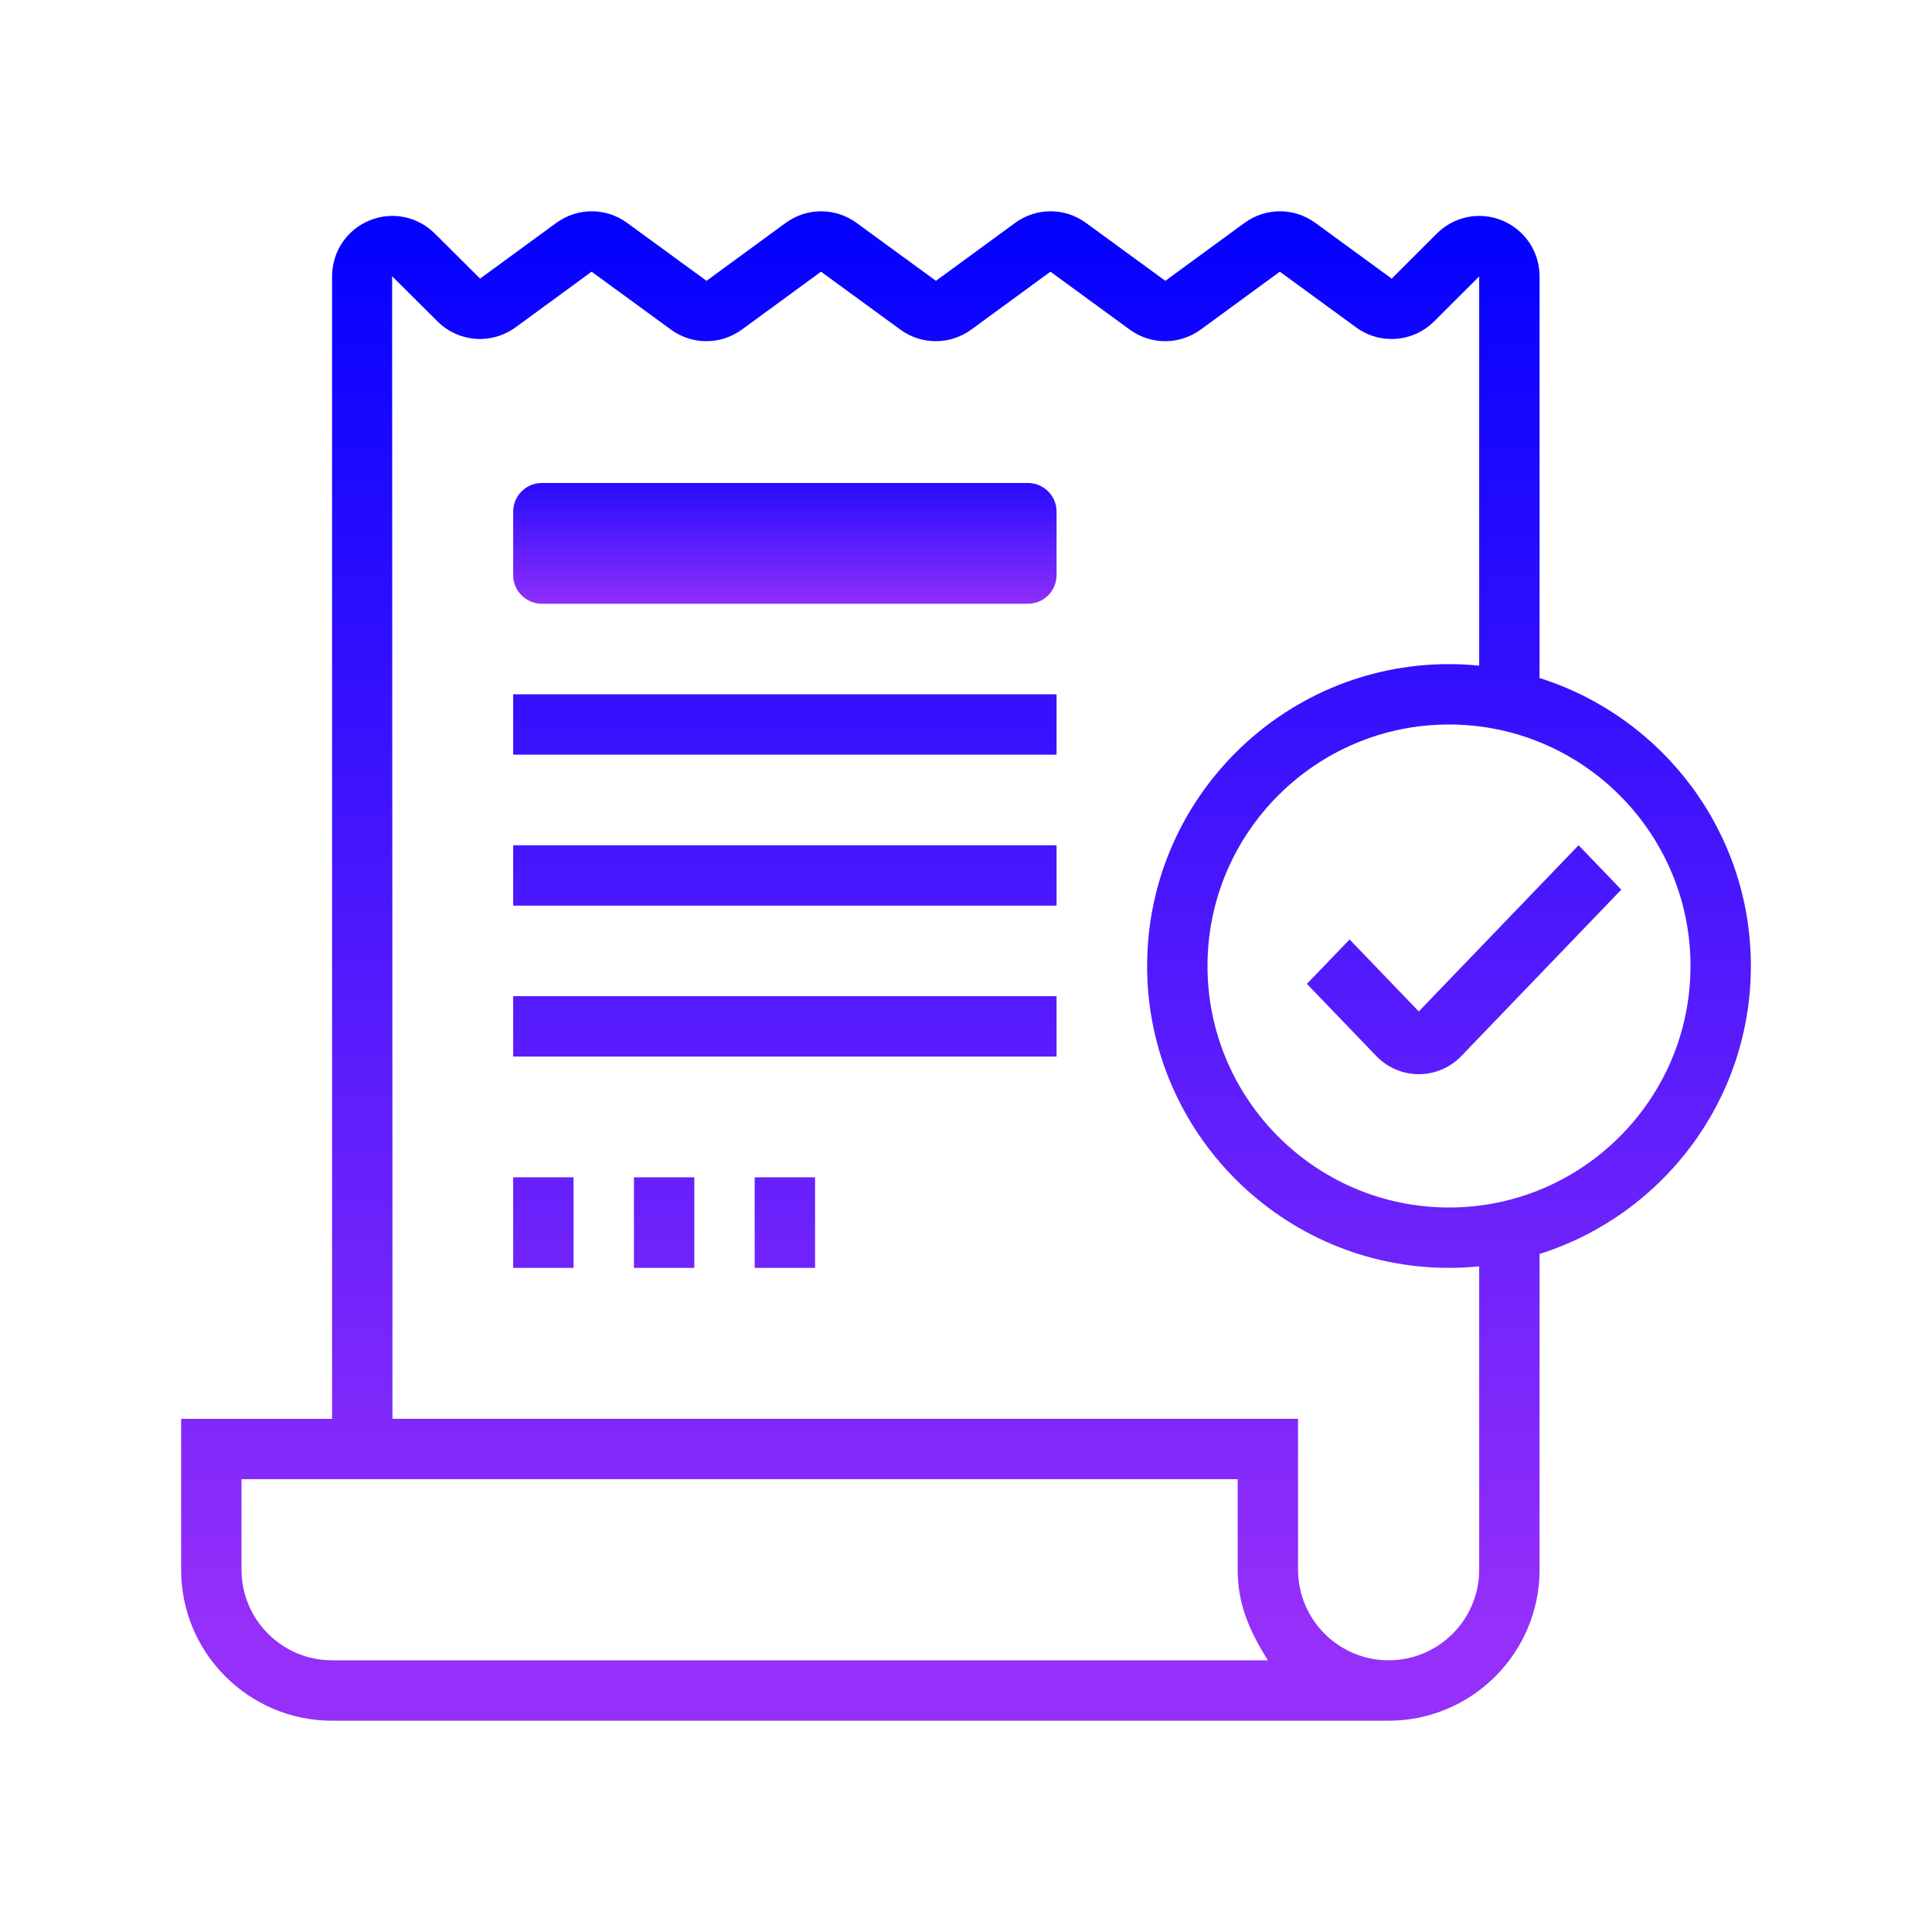 <svg xmlns="http://www.w3.org/2000/svg" xmlns:xlink="http://www.w3.org/1999/xlink" viewBox="0,0,256,256" width="64px" height="64px"><defs><linearGradient x1="26" y1="14.532" x2="26" y2="20.201" gradientUnits="userSpaceOnUse" id="color-1"><stop offset="0" stop-color="#0000ff"></stop><stop offset="1" stop-color="#952ffa"></stop></linearGradient><linearGradient x1="26" y1="6.362" x2="26" y2="53.64" gradientUnits="userSpaceOnUse" id="color-2"><stop offset="0" stop-color="#0000ff"></stop><stop offset="1" stop-color="#952ffa"></stop></linearGradient><linearGradient x1="26" y1="6.362" x2="26" y2="53.64" gradientUnits="userSpaceOnUse" id="color-3"><stop offset="0" stop-color="#0000ff"></stop><stop offset="1" stop-color="#952ffa"></stop></linearGradient><linearGradient x1="26" y1="6.362" x2="26" y2="53.64" gradientUnits="userSpaceOnUse" id="color-4"><stop offset="0" stop-color="#0000ff"></stop><stop offset="1" stop-color="#952ffa"></stop></linearGradient><linearGradient x1="18" y1="6.362" x2="18" y2="53.64" gradientUnits="userSpaceOnUse" id="color-5"><stop offset="0" stop-color="#0000ff"></stop><stop offset="1" stop-color="#952ffa"></stop></linearGradient><linearGradient x1="22" y1="6.362" x2="22" y2="53.64" gradientUnits="userSpaceOnUse" id="color-6"><stop offset="0" stop-color="#0000ff"></stop><stop offset="1" stop-color="#952ffa"></stop></linearGradient><linearGradient x1="26" y1="6.362" x2="26" y2="53.64" gradientUnits="userSpaceOnUse" id="color-7"><stop offset="0" stop-color="#0000ff"></stop><stop offset="1" stop-color="#952ffa"></stop></linearGradient><linearGradient x1="32" y1="6.362" x2="32" y2="53.64" gradientUnits="userSpaceOnUse" id="color-8"><stop offset="0" stop-color="#0000ff"></stop><stop offset="1" stop-color="#952ffa"></stop></linearGradient><linearGradient x1="48.5" y1="6.362" x2="48.5" y2="53.64" gradientUnits="userSpaceOnUse" id="color-9"><stop offset="0" stop-color="#0000ff"></stop><stop offset="1" stop-color="#952ffa"></stop></linearGradient></defs><g fill="none" fill-rule="nonzero" stroke="none" stroke-width="1" stroke-linecap="butt" stroke-linejoin="miter" stroke-miterlimit="10" stroke-dasharray="" stroke-dashoffset="0" font-family="none" font-weight="none" font-size="none" text-anchor="none" style="mix-blend-mode: normal"><g transform="scale(4,4)"><path d="M17.949,20h16.103c0.523,0 0.948,-0.425 0.948,-0.949v-2.103c0,-0.523 -0.425,-0.948 -0.949,-0.948h-16.102c-0.524,0 -0.949,0.425 -0.949,0.949v2.103c0,0.523 0.425,0.948 0.949,0.948z" fill="url(#color-1)"></path><rect x="17" y="23" width="18" height="2" fill="url(#color-2)"></rect><rect x="17" y="28" width="18" height="2" fill="url(#color-3)"></rect><rect x="17" y="33" width="18" height="2" fill="url(#color-4)"></rect><rect x="17" y="39" width="2" height="3" fill="url(#color-5)"></rect><rect x="21" y="39" width="2" height="3" fill="url(#color-6)"></rect><rect x="25" y="39" width="2" height="3" fill="url(#color-7)"></rect><path d="M58,32c0,-4.469 -2.947,-8.262 -7,-9.539v-13.304c0,-0.813 -0.484,-1.541 -1.233,-1.851c-0.743,-0.309 -1.594,-0.143 -2.167,0.428l-1.498,1.496l-2.524,-1.843c-0.704,-0.516 -1.651,-0.517 -2.355,-0.001l-2.62,1.917l-2.624,-1.916c-0.703,-0.516 -1.65,-0.517 -2.355,-0.001l-2.62,1.917l-2.625,-1.916c-0.703,-0.516 -1.65,-0.517 -2.355,-0.001l-2.62,1.917l-2.624,-1.916c-0.703,-0.516 -1.65,-0.517 -2.355,-0.001l-2.521,1.843l-1.504,-1.495c-0.574,-0.571 -1.425,-0.739 -2.167,-0.428c-0.749,0.31 -1.233,1.038 -1.233,1.851v37.844h-5v5c0,2.757 2.244,5 5,5h34.999c2.757,-0.001 5.001,-2.244 5.001,-5.001v-10.461c4.053,-1.277 7,-5.07 7,-9.539zM11,55c-1.654,0 -3,-1.346 -3,-3v-3h33v3c0,1.125 0.373,2 1.001,3zM49,52c0,1.654 -1.346,3 -3,3c-1.654,0 -3,-1.346 -3,-3v-5h-30v-9h-0.001l-0.009,-28.849l1.502,1.495c0.7,0.696 1.786,0.779 2.586,0.198l2.52,-1.844l2.625,1.917c0.706,0.515 1.65,0.513 2.354,0l2.62,-1.917l2.626,1.917c0.705,0.514 1.648,0.514 2.353,0l2.621,-1.917l2.625,1.917c0.706,0.515 1.65,0.513 2.354,0l2.62,-1.917l2.526,1.844c0.797,0.582 1.885,0.499 2.585,-0.198l1.493,-1.489v12.894c-0.329,-0.033 -0.662,-0.051 -1,-0.051c-5.514,0 -10,4.486 -10,10c0,5.514 4.486,10 10,10c0.338,0 0.671,-0.018 1,-0.051zM48,40c-4.411,0 -8,-3.589 -8,-8c0,-4.411 3.589,-8 8,-8c4.411,0 8,3.589 8,8c0,4.411 -3.589,8 -8,8z" fill="url(#color-8)"></path><path d="M52.293,28l-5.294,5.505l-2.292,-2.384l-1.414,1.471l2.292,2.384c0.39,0.406 0.902,0.608 1.415,0.608c0.513,0 1.025,-0.202 1.415,-0.608l5.292,-5.505z" fill="url(#color-9)"></path></g></g></svg>